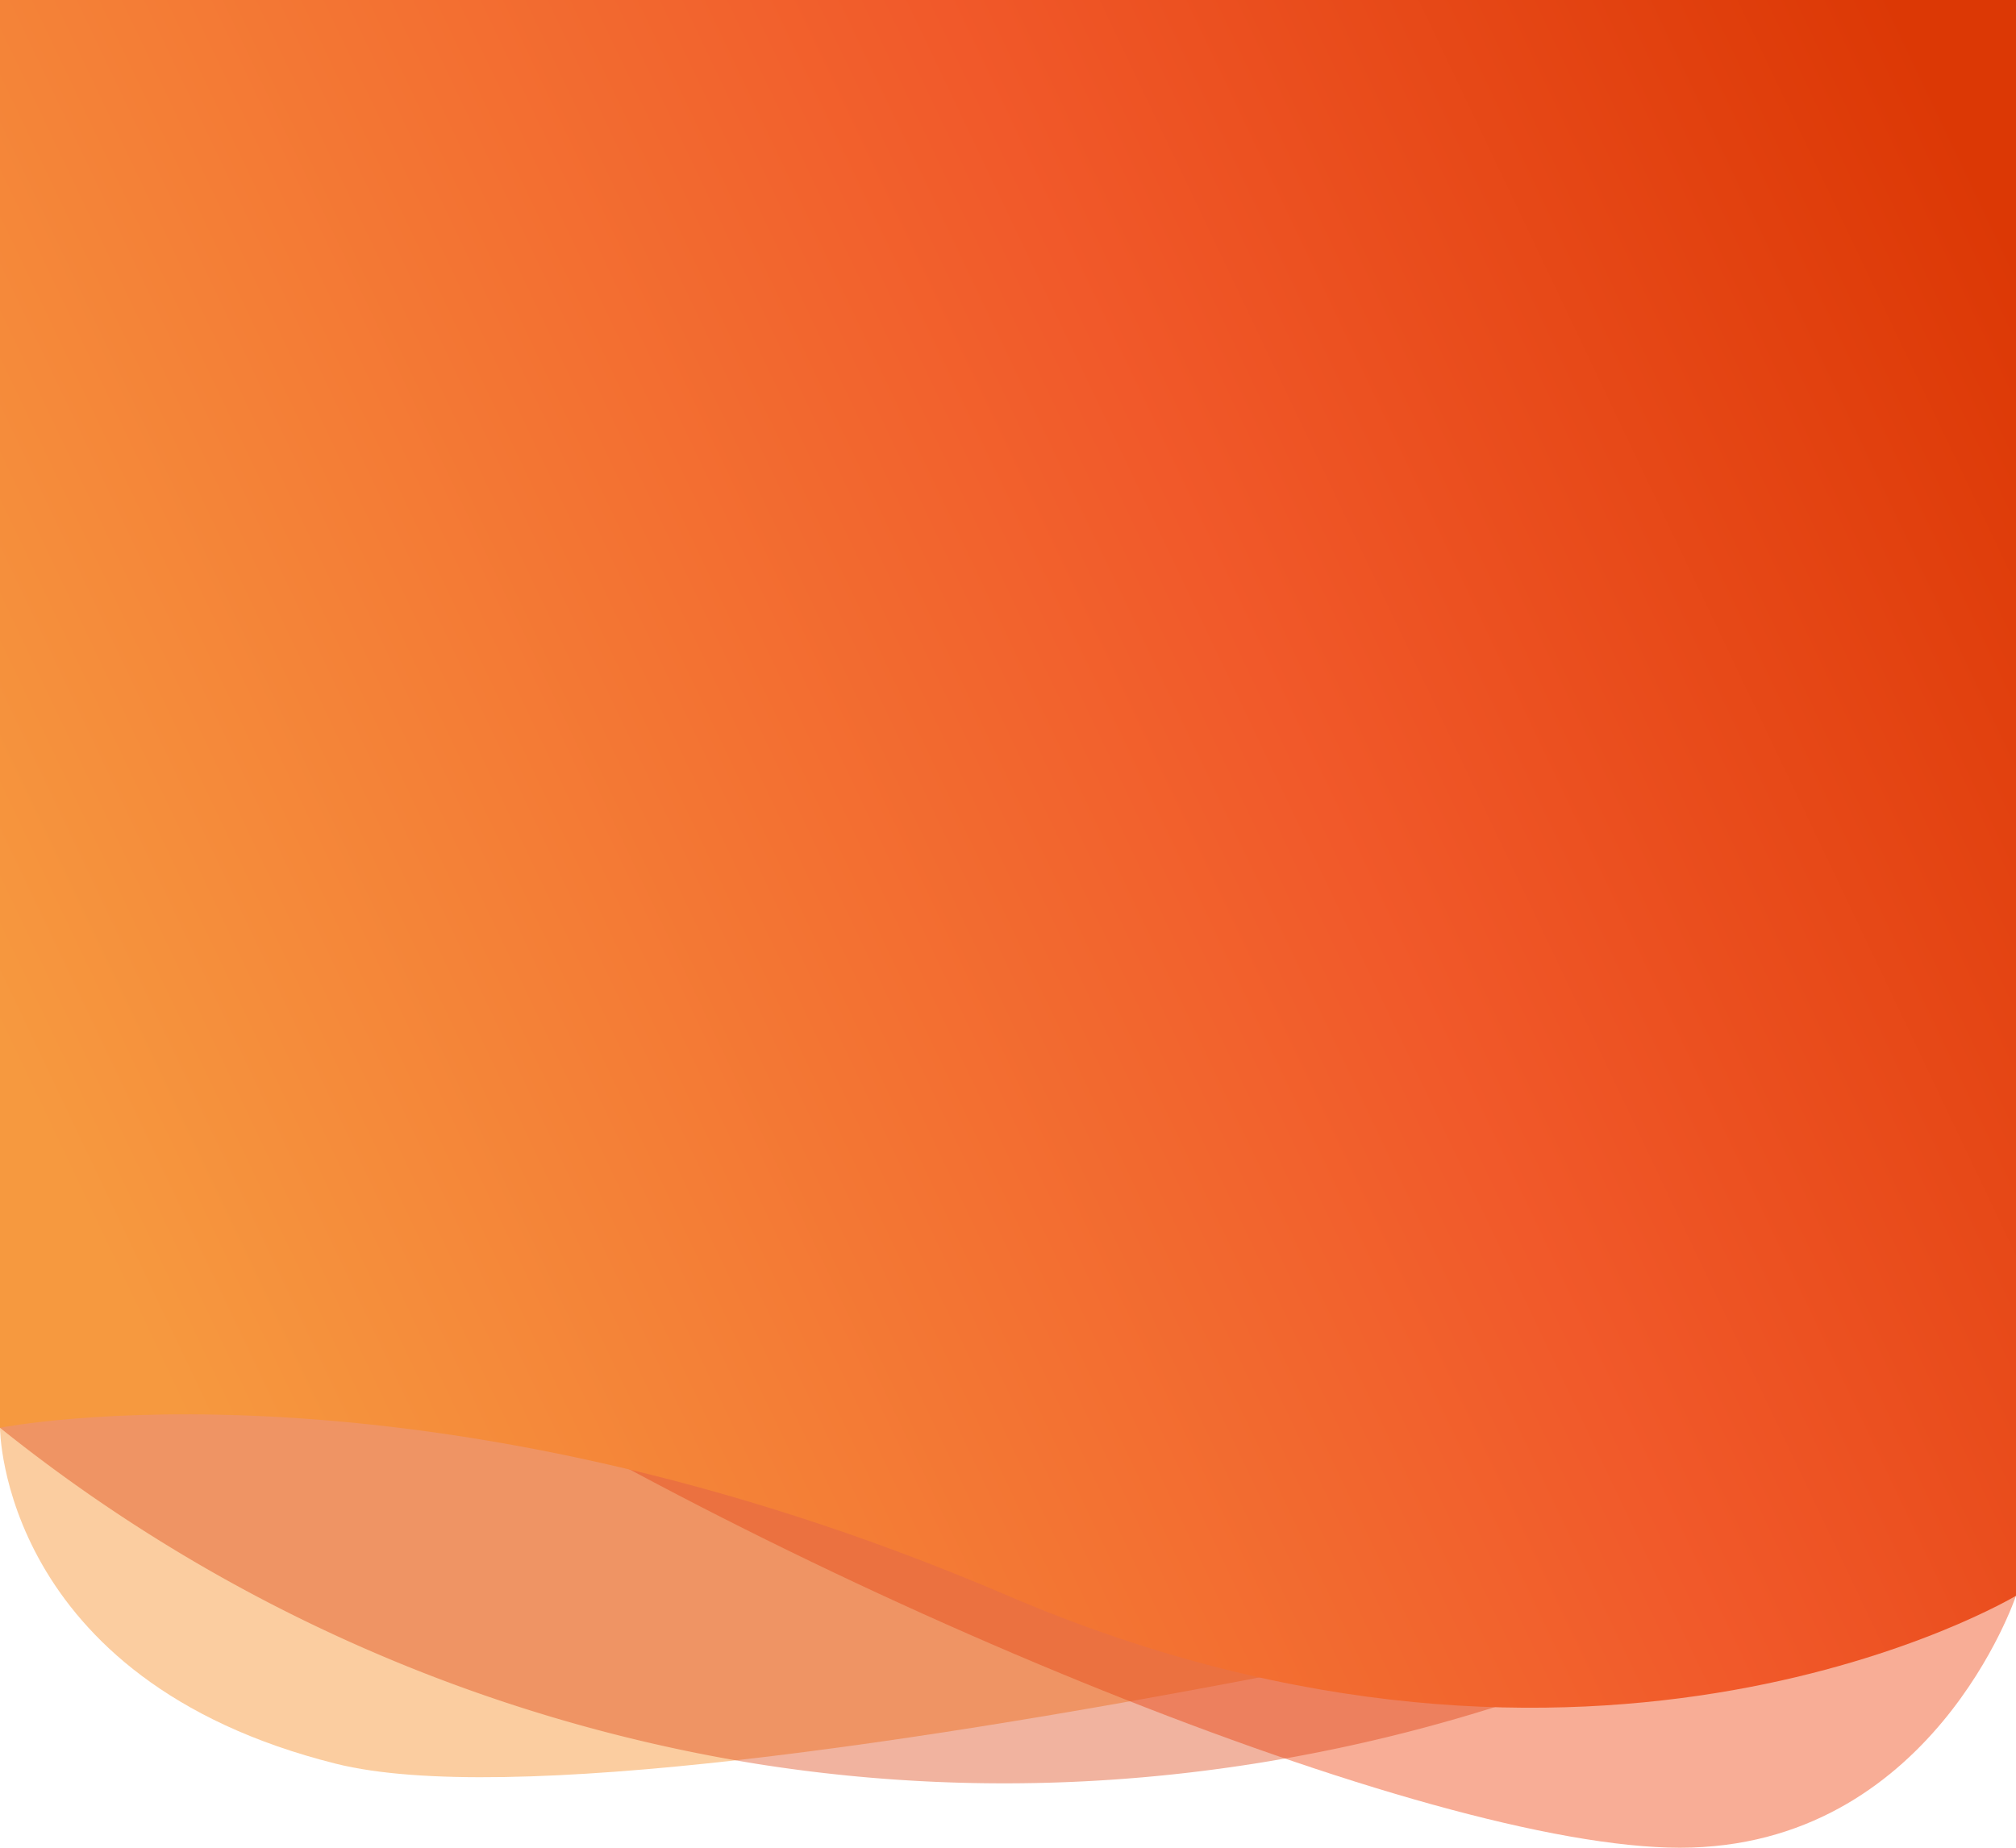 <svg xmlns="http://www.w3.org/2000/svg" viewBox="0 0 300 275">
  <defs>
    <linearGradient id="small-hero-gradient-1" x1="13.74" y1="183.7" x2="303.96" y2="45.59"
      gradientUnits="userSpaceOnUse">
      <stop offset="0" stop-color="#F6993F" />
      <stop offset="0.6" stop-color="#F1592A" />
      <stop offset="1" stop-color="#DC3805" />
    </linearGradient>
  </defs>
  <g>
    <g>
      <path fill="#F6993F" opacity="0.49" d="M0,187.5v25s0,37.5,50,50S300,225,300,225V187.5Z" />
    </g>
    <g>
      <path fill="#F1592A" opacity="0.49"
        d="M300,237.5S287.5,275,250,275,121.05,237.5,61.4,200s134.21,0,134.21,0Z" />
    </g>
    <g>
      <path fill="#DC3805" opacity="0.38"
        d="M0,200v12.5a241.47,241.47,0,0,0,112.5,50c73.6,11.69,130.61-14.86,150-25L300,200Z" />
    </g>
    <g>
      <path fill="url(#small-hero-gradient-1)" d="M0,0V212.5s62.5-12.5,150,25,150,0,150,0V0Z" />
    </g>
  </g>
</svg>